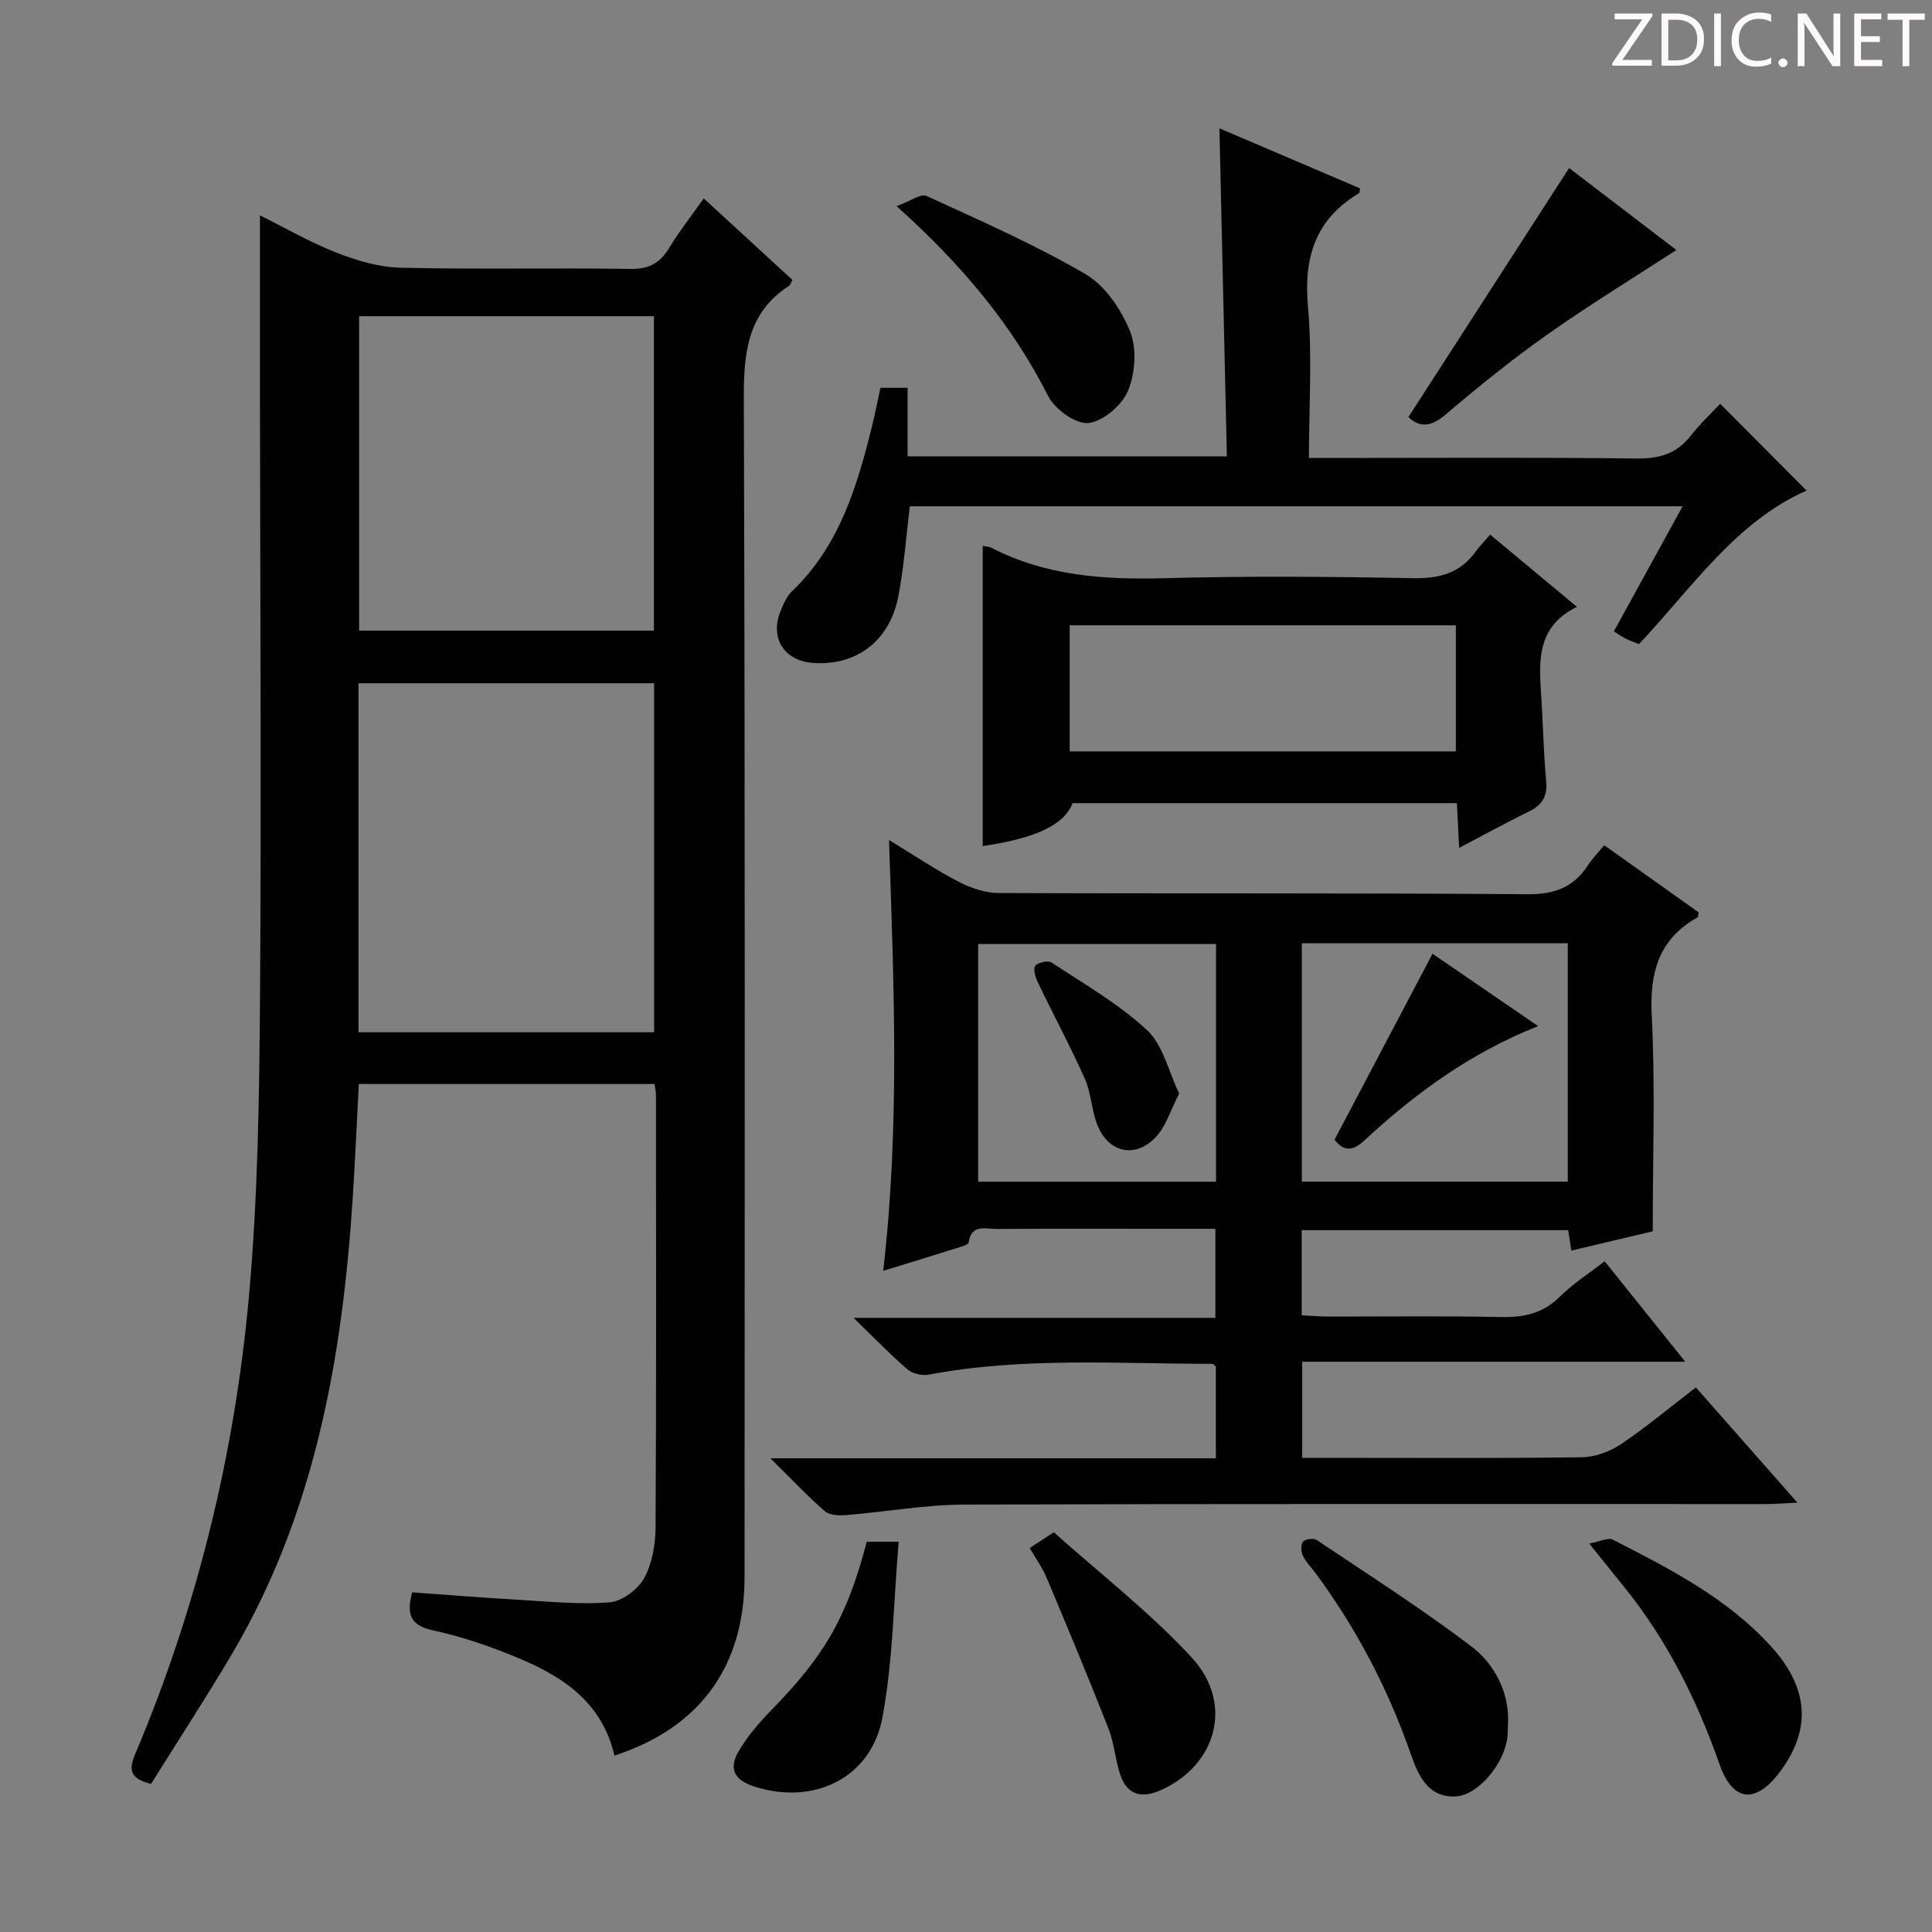 <svg enable-background="new 0 0 400 400" viewBox="0 0 400 400" xmlns="http://www.w3.org/2000/svg"><rect x="0" y="0" width="400" height="400" fill="#808080" stroke="none"/><path d="m342.2 3.2-6.3 9.2h6.1v1.2h-8.2v-.5l6.2-9.1h-5.7v-1.2h7.8v.4z" fill="#fcfafa"/><path d="m344 13.7v-10.9h3.1c1.6 0 3 .5 4.1 1.4 1.1 1 1.6 2.2 1.6 3.9s-.5 3-1.6 4-2.5 1.5-4.2 1.5h-3zm1.4-9.6v8.4h1.6c1.4 0 2.5-.4 3.2-1.1.8-.8 1.2-1.8 1.2-3.2s-.4-2.4-1.2-3.1-1.8-1-3.1-1z" fill="#fcfafa"/><path d="m356.3 2.8v10.9h-1.4v-10.9z" fill="#fcfafa"/><path d="m366.6 13.2c-.8.4-1.8.6-3 .6-1.6 0-2.8-.5-3.7-1.5s-1.4-2.3-1.4-3.9c0-1.7.5-3.2 1.6-4.2s2.4-1.6 4-1.6c1 0 1.9.1 2.6.4v1.5c-.8-.4-1.6-.6-2.6-.6-1.2 0-2.2.4-3 1.2s-1.1 1.9-1.1 3.3c0 1.3.4 2.3 1.1 3.1s1.6 1.1 2.8 1.1c1.1 0 2-.2 2.8-.7v1.3z" fill="#fcfafa"/><path d="m368.2 13c0-.3.1-.5.3-.6.2-.2.4-.3.6-.3.3 0 .5.1.7.3s.3.4.3.6-.1.5-.3.6c-.2.2-.4.3-.7.3s-.5-.1-.6-.3c-.2-.2-.3-.4-.3-.6z" fill="#fcfafa"/><path d="m381.1 13.7h-1.7l-5.5-8.4c-.2-.2-.3-.5-.4-.7 0 .2.1.8.1 1.5v7.6h-1.4v-10.9h1.8l5.3 8.3c.3.4.4.6.4.8 0-.3-.1-.8-.1-1.6v-7.5h1.4v10.9z" fill="#fcfafa"/><path d="m389.7 13.7h-5.8v-10.9h5.6v1.2h-4.2v3.5h3.9v1.2h-3.9v3.7h4.4z" fill="#fcfafa"/><path d="m398.4 4.1h-3.1v9.6h-1.4v-9.6h-3.1v-1.3h7.7v1.3z" fill="#fcfafa"/><g fill="#010102"><path d="m127.21 363.48c-2.46-10.76-10.34-16.17-19.47-20.02-5.79-2.44-11.82-4.55-17.94-5.87-4.63-1-5.77-3.05-4.46-7.91 7.21.51 14.59 1.11 21.98 1.54 6.31.36 12.67 1.03 18.93.52 2.56-.21 5.82-2.65 7.11-4.99 1.68-3.04 2.35-6.99 2.37-10.55.17-29.83.09-59.66.08-89.49 0-.64-.16-1.29-.29-2.28-20.32 0-40.54 0-61.23 0-.41 7.74-.75 15.5-1.24 23.24-2.13 33.29-7.81 65.68-25.12 94.93-5.4 9.12-11.2 18-16.66 26.74-4.46-1.1-4.61-3.01-3.3-6.13 12.84-30.36 20.62-62.1 23.57-94.83 1.83-20.35 2.14-40.88 2.29-61.34.3-42.16.03-84.32-.01-126.48-.01-11.79 0-23.58 0-35.97 5.05 2.51 10.31 5.55 15.9 7.74 4.2 1.65 8.81 3 13.27 3.1 15.82.37 31.66 0 47.49.25 3.86.06 6.17-1.19 8.08-4.37 2.05-3.4 4.54-6.55 7.14-10.23 6.28 5.77 12.35 11.35 18.36 16.87-.37.68-.45 1.07-.69 1.22-8.83 5.72-9.41 14.22-9.37 23.83.28 81.16.18 162.31.15 243.47 0 18.48-9.17 31.21-26.94 37.01zm-52.99-149.76h61.21c0-24.31 0-48.33 0-72.26-20.62 0-40.85 0-61.21 0zm.13-83.15h61.04c0-21.99 0-43.55 0-65.11-20.55 0-40.65 0-61.04 0z"/><path d="m351.11 287.25c7.02 7.96 13.6 15.43 21.03 23.86-2.84.13-4.68.29-6.53.29-55.33.01-110.66-.08-165.99.11-8.1.03-16.18 1.5-24.28 2.16-1.51.12-3.53.09-4.54-.78-3.61-3.11-6.88-6.61-11.3-10.97h92.23c0-6.72 0-12.83 0-18.96-.22-.19-.47-.59-.72-.59-19.61-.01-39.28-1.44-58.76 2.24-1.37.26-3.34-.21-4.38-1.1-3.5-3.01-6.71-6.36-11.15-10.66h74.91c0-6.37 0-12.08 0-18.44-3.61 0-7.23 0-10.85 0-11.5 0-23-.04-34.5.03-2.24.01-5.16-1.09-5.73 2.8-.08.52-1.64.9-2.56 1.19-4.87 1.54-9.76 3.03-15.13 4.68 3.45-29.79 2.22-59.16 1.2-89.19 5.05 3.07 9.57 6.12 14.38 8.62 2.52 1.31 5.54 2.34 8.33 2.35 36.5.15 73-.03 109.49.25 5.6.04 9.54-1.43 12.51-6 .89-1.37 2.06-2.55 3.37-4.14 6.73 4.78 13.17 9.37 19.55 13.9-.11.5-.08.94-.24 1.03-8.08 4.54-9.93 11.45-9.47 20.41.74 14.59.2 29.24.2 44.59-4.85 1.15-10.76 2.55-16.85 3.99-.22-1.46-.42-2.75-.65-4.23-18.34 0-36.59 0-55.17 0v17.62c1.71.09 3.47.27 5.24.27 12 .02 24-.16 36 .1 4.75.1 8.7-.73 12.19-4.21 2.67-2.66 5.93-4.73 9.28-7.34 5.49 6.84 10.75 13.41 16.69 20.8-26.92 0-52.91 0-79.31 0v19.9h5.42c17.5 0 35 .12 52.5-.12 2.73-.04 5.79-1.17 8.09-2.71 5.21-3.51 10.06-7.57 15.5-11.75zm-81.58-91.97v49.36h55.06c0-16.65 0-33.01 0-49.36-18.52 0-36.62 0-55.06 0zm-17.76.17c-16.78 0-33 0-49.25 0v49.21h49.25c0-16.52 0-32.76 0-49.21z"/><path d="m254.01 94.48c-.51-22.63-1.02-44.87-1.54-67.91 9.86 4.21 19.5 8.33 29.13 12.44-.11.48-.08.9-.24 1-9 5.37-11.48 13.23-10.56 23.45.91 10.2.2 20.54.2 31.36h5.87c20.65 0 41.31-.15 61.96.11 4.73.06 8.32-.98 11.24-4.74 1.91-2.46 4.22-4.61 6.07-6.59 6.39 6.42 12.22 12.28 17.89 17.97-14.65 6.45-23.71 20.11-34.7 31.79-1-.41-1.93-.73-2.81-1.17-.72-.36-1.38-.85-2.38-1.48 4.69-8.54 9.3-16.91 14.23-25.89-53.71 0-106.73 0-160 0-.76 6.18-1.2 12.45-2.37 18.58-1.78 9.36-8.77 14.55-17.81 13.84-5.82-.46-8.79-5.12-6.64-10.57.6-1.52 1.31-3.19 2.45-4.28 9.74-9.32 13.42-21.54 16.52-34.05.64-2.57 1.14-5.18 1.77-8.05h5.62v14.19z"/><path d="m203.47 113.02c.6.13 1.28.13 1.83.41 11.29 5.83 23.34 6.62 35.82 6.28 17.13-.47 34.29-.33 51.43 0 5.43.1 9.72-1.02 12.94-5.47.78-1.07 1.72-2.03 3.03-3.55 6 4.99 11.65 9.7 17.96 14.95-8.1 3.98-7.9 10.79-7.43 17.76.42 6.13.51 12.29 1.07 18.4.29 3.16-.89 4.9-3.59 6.22-4.6 2.26-9.09 4.72-14.43 7.52-.17-3.35-.32-6.18-.47-9.26-26.7 0-53.11 0-79.56 0-1.72 4.47-7.51 7.25-18.6 8.89 0-20.65 0-41.3 0-62.15zm18 42.55h79.95c0-8.92 0-17.47 0-26.11-26.82 0-53.24 0-79.95 0z"/><path d="m312.24 356.07c-.09 1.9-.05 2.91-.19 3.89-.78 5.44-6.11 11.75-10.66 11.97-5.94.29-7.88-4.71-9.35-8.91-4.7-13.46-11.22-25.88-19.67-37.32-.89-1.2-2-2.3-2.63-3.62-.39-.82-.46-2.33.04-2.9.48-.55 2.19-.77 2.83-.34 10.74 7.2 21.66 14.19 31.96 21.98 4.95 3.74 7.72 9.51 7.67 15.25z"/><path d="m185.63 42.68c2.8-1.01 5.01-2.65 6.21-2.1 11.11 5.09 22.36 10.03 32.89 16.17 4.07 2.38 7.4 7.32 9.23 11.84 1.44 3.55 1.09 8.68-.41 12.3-1.24 3-5.17 6.36-8.22 6.69-2.61.28-6.93-2.85-8.32-5.58-7.48-14.78-17.84-27.16-31.38-39.32z"/><path d="m291.6 86.35c11.17-17.31 22.11-34.27 33.27-51.56 6.8 5.2 14.53 11.11 22.2 16.97-9.14 5.95-18.14 11.44-26.73 17.51-7.32 5.18-14.33 10.84-21.16 16.65-3.09 2.63-5.43 2.49-7.58.43z"/><path d="m213.19 320.5c1.46-.95 2.69-1.76 4.99-3.26 9.51 8.52 19.81 16.48 28.53 25.91 8.81 9.53 5.18 22.34-6.4 27.49-3.96 1.76-6.92 1.01-8.35-3.16-1.07-3.11-1.26-6.54-2.46-9.59-4.11-10.47-8.44-20.85-12.8-31.22-.89-2.11-2.26-4.01-3.51-6.17z"/><path d="m329.03 319.57c2.24-.41 3.92-1.29 4.89-.8 11.86 6.07 23.78 12.15 32.88 22.24 7.75 8.6 8.19 17.12 1.77 25.76-4.98 6.7-9.77 6.45-12.55-1.47-4.68-13.33-10.85-25.7-19.72-36.7-2.09-2.6-4.18-5.19-7.27-9.03z"/><path d="m179.46 319.2h6.6c-1.05 12.31-1.16 24.49-3.34 36.29-2.33 12.62-14.19 18.36-26.53 14.4-4.23-1.36-5.43-3.74-3.14-7.53 1.78-2.95 4.09-5.67 6.51-8.15 11.18-11.43 15.77-19.3 19.9-35.01z"/><path d="m318.45 212.45c-14.08 5.56-25.52 13.98-36.04 23.73-2.32 2.15-4.2 2.28-6.1-.23 6.7-12.71 13.38-25.4 20.28-38.49 7.01 4.8 14.19 9.73 21.86 14.99z"/><path d="m244.13 226.4c-1.75 3.43-2.67 6.6-4.65 8.81-4.21 4.72-9.95 3.58-12.28-2.29-1.21-3.06-1.27-6.59-2.6-9.58-3.02-6.78-6.55-13.34-9.77-20.04-.49-1.02-.97-2.79-.48-3.35.63-.71 2.65-1.15 3.39-.66 6.74 4.46 13.9 8.55 19.76 14.01 3.32 3.1 4.44 8.56 6.63 13.1z"/></g></svg>